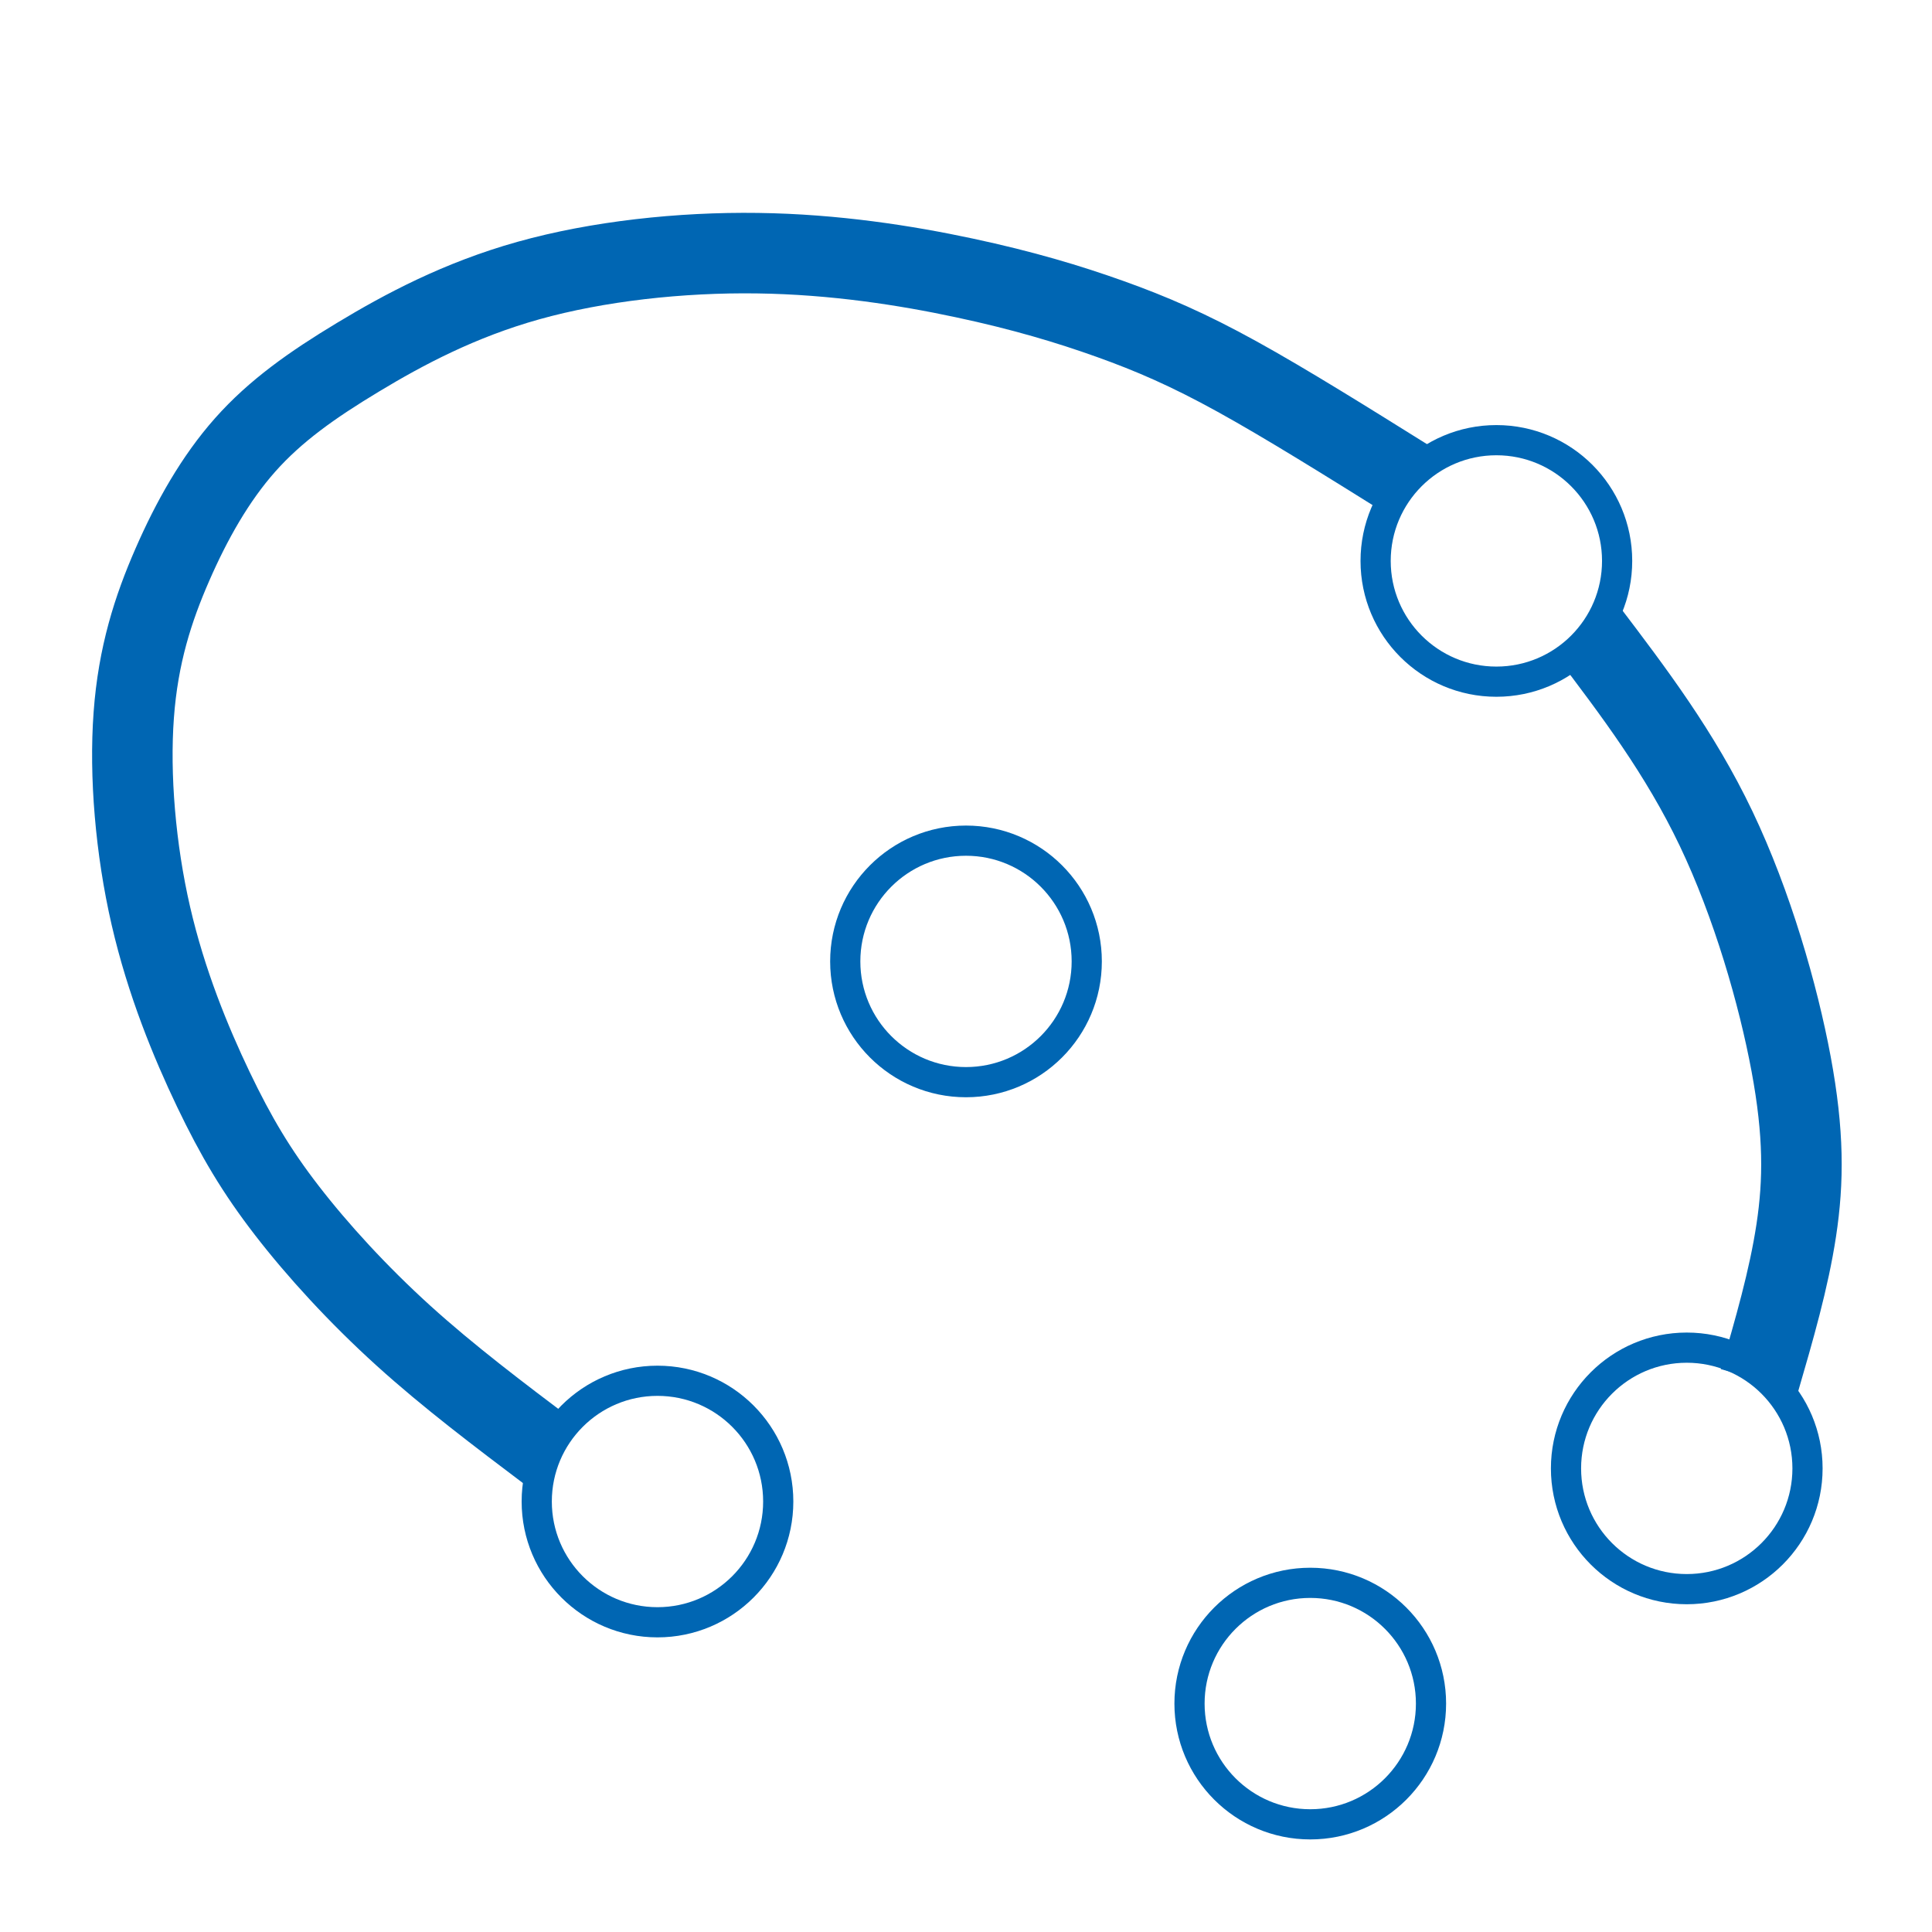 <svg viewBox="0 0 48 48" xmlns="http://www.w3.org/2000/svg"><g fill="none"><rect height="44" rx="2.735" width="44" x="2" y="2"/><g stroke="#0066b3"><g stroke-width=".75" transform="scale(1 -1)"><circle cx="24" cy="-23.886" r="3"/><circle cx="37.177" cy="-13.936" r="3"/><circle cx="32.553" cy="-42.325" r="3"/><circle cx="16.335" cy="-37.305" r="3"/><circle cx="41.907" cy="-36.482" r="3"/></g><path d="m13.655 36.094c-1.252-.945-2.505-1.889-3.634-2.912-1.129-1.023-2.134-2.124-2.892-3.105-.758-.981-1.268-1.842-1.829-3.013-.56-1.171-1.17-2.653-1.552-4.311s-.535-3.493-.425-4.986c.109-1.493.481-2.644.96-3.739.478-1.095 1.063-2.136 1.81-2.977s1.655-1.485 2.798-2.174c1.143-.69 2.521-1.426 4.239-1.907 1.719-.481 3.778-.707 5.692-.68 1.914.026 3.682.304 5.137.615 1.455.31 2.596.653 3.623 1.02 1.027.368 1.94.761 3.157 1.433 1.217.672 2.738 1.622 4.258 2.571m4.439 3.742c1.151 1.517 2.302 3.033 3.2 4.915.898 1.882 1.544 4.13 1.864 5.849.32 1.719.313 2.908.128 4.129-.185 1.221-.55 2.475-.915 3.73" fill="none" stroke-linejoin="round" stroke-width="2"/></g></g></svg>